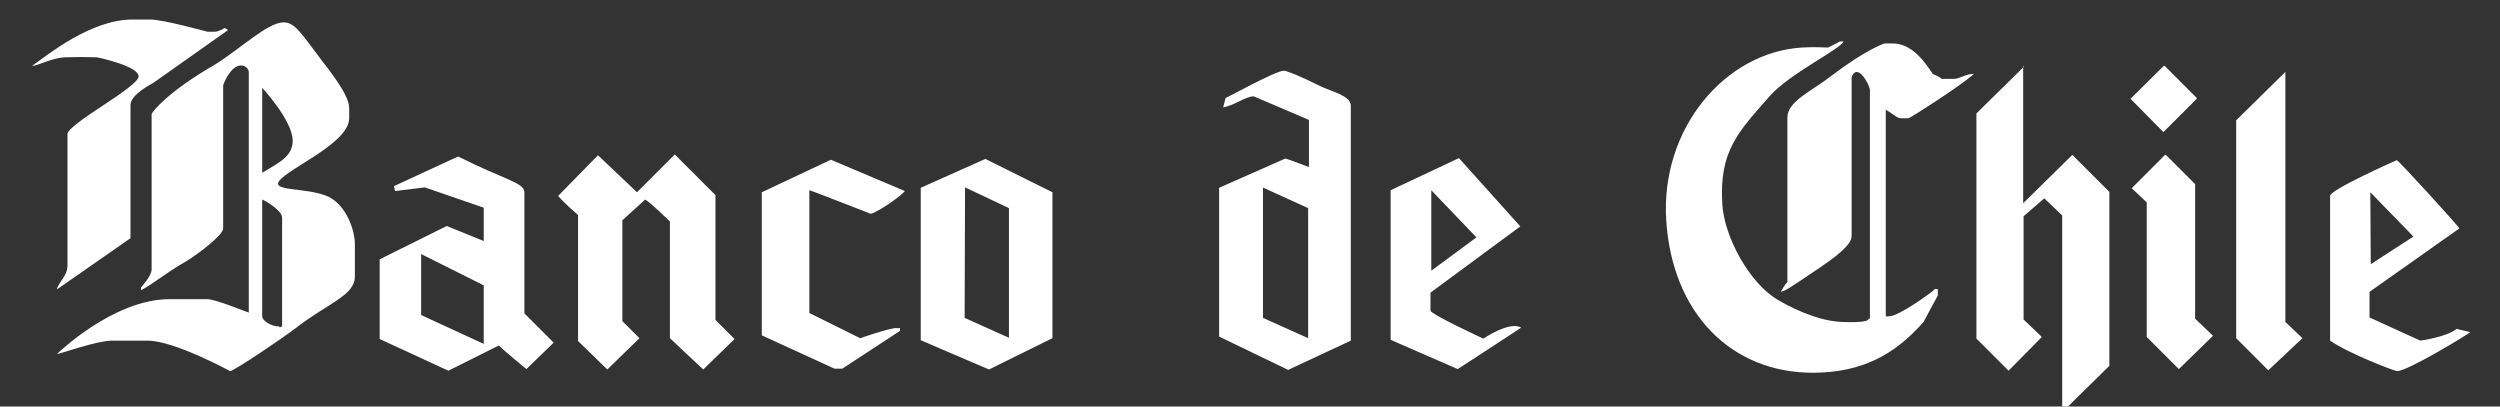 <svg width="615" height="100" xmlns="http://www.w3.org/2000/svg">
 <rect width="100%" height="100%" fill="#333333" stroke="none"/>
 <style type="text/css">.st0{fill-rule:evenodd;clip-rule:evenodd;fill:#fff;}</style>

 <g>
  <title>background</title>
  <rect fill="none" id="canvas_background" height="102" width="617" y="-1" x="-1"/>
 </g>
 <g>
  <title>Layer 1</title>
  <g id="svg_1">
   <path id="svg_2" d="m32.6,4.8l4.4,0c3.1,0 14,3 14,3l1.9,0c0.7,0 1.9,-0.6 2.3,-0.9c0.3,0.1 0.6,0.2 0.9,0.5l-18.4,13c0,0 -5.6,2.8 -5.6,5.4l0,32.8l-18.1,12.6c0.3,-1.7 2.6,-3.3 2.6,-5.8l0,-32.4c0,-2.5 17.5,-11.6 17.5,-14.2c0,-2.6 -10.2,-4.7 -10.2,-4.7c-3.3,-0.1 -4.6,-0.1 -7.9,0c-3.2,0.1 -6.9,2.2 -8.1,2.1c3.7,-2.6 14.4,-11.4 24.7,-11.4m37.2,0.7c2.8,0 4.5,3 9.3,9.3c1.2,1.6 6.8,8.4 6.8,11.7l0,2.6c0,6.6 -17.5,13.3 -17.5,16.1c0,1.9 9.2,1 13.3,3.7c3.9,2.6 5.6,8.1 5.6,11.2l0,7.9c0,4.7 -6.5,6.5 -14.4,12.6c-3.5,2.7 -15.4,10.7 -16.3,10.7c0,0 -13.7,-7.5 -20.3,-7.5l-8.8,0c-3.7,0 -12.8,3.3 -13.5,3.3c0,0 13.8,-13.5 27.7,-13.5l9.3,0c1.9,0 8.5,2.7 10.2,3.3l0,-59.2c0,-0.6 -0.7,-1.6 -1.9,-1.6c-2.6,0 -4.4,4.7 -4.4,4.9l0,35.2c0,1.6 -6.1,6.3 -9.3,8.2c-4.9,2.8 -8,5.5 -10.9,7l0,-0.7c0,0 2.6,-2.8 2.6,-4.4l0,-38.2c0,-0.5 4.1,-5.6 15.4,-12.1c6.5,-4 13.1,-10.5 17.1,-10.5m-5.3,16.1c0,0 7.5,8.1 7.5,13c0,3.7 -2.9,5.2 -7.5,7.9l0,-20.9zm0,27.5c0.7,0.2 4.9,2.7 4.9,4.4l0,26.8c-1.2,0.5 -0.2,0 -0.9,0c-1.5,0 -4,-1.2 -4,-2.6l0,-28.6zm177.9,-10l16.5,8.2l0,35.9l-15.6,7.7l-16.8,-7.2l0,-37.5l15.9,-7.1zm-76.4,-1.1l10,10l0,30.7l4.7,4.7l-7.7,7.5l-8.2,-7.7l0,-28.7c-0.1,-0.1 -5.1,-5 -6.1,-5.4l-5.6,5.1l0,24.8l4.2,4.2l-7.9,7.7l-7.2,-7l0,-31c0,0 -3.4,-2.9 -4.9,-4.7l9.8,-10l9.6,9.1l9.3,-9.3zm38.4,1.3l18.2,7.7c-0.8,1.1 -6.4,5.1 -8.4,5.6c0,0 -14.8,-5.8 -15.1,-5.8l0,30.2l12.5,6.2c0,0 7.2,-2.5 8.9,-2.5c0.2,0 0.5,0.1 0.9,0l0,0.7l-14.2,9.3l-1.9,0l-17.9,-8.2l0,-35.2l17,-8zm-91.7,-0.8c11.3,5.7 16.3,6.4 16.3,8.8l0,29.8l7.2,7.2l-6.7,6.5c-4.9,-4 -6.8,-5.8 -6.8,-5.8l-12.4,6.2l-16.9,-7.8l0,-19.6l16.5,-8.2l9.1,3.7l0,-8.2l-14.5,-5l-7.3,0.9l-0.3,-1.2l15.8,-7.3zm124.7,7.6l10.8,5.1l0,31.9l-10.9,-4.9l0.1,-32.1zm-133.8,16.4l15.4,7.7l0,14.4l-15.4,-7.1l0,-15zm212.2,-45.1c0.7,0 3.8,1.2 8.8,3.7c2.8,1.4 7.7,2.4 7.7,4.9l0,57.8l-15.4,7.2l-17,-8.2l0,-36.6l16.3,-7.2c0.6,0.1 5.8,2.1 5.8,2.1l0,-11.6l-13.6,-5.8c-2.2,0.1 -4.8,2.3 -7.5,2.7l0.6,-2.3c0.1,0.1 12.3,-6.7 14.3,-6.7m43.1,21.5l15.1,16.8l-22.1,16.3l0,4.4c0,0.9 13,6.9 13,6.9s6.5,-4.4 9.3,-2.7c-0.2,0.2 -15.6,10.2 -15.6,10.2l-16.5,-7.2l0,-36.8l16.8,-7.9zm-48.3,7.2l11.2,5.1l0,31.9l-0.2,0l-10.9,-4.9l0,-32.1l-0.1,0zm41.5,0.7l11.1,11.6l-11.1,8.2l0,-19.8zm210.1,32.4l4.2,4l-8.4,7.9l-7.9,-7.9l0,-53.6l12.1,-11.9l0,61.5zm-64.5,-63l0,33.8l12.1,-11.9l9.1,9.1l0,42.8l-11.4,11.2l-0.2,0l0,-48.2l-4.4,-4.2l-5.1,4.4l0,25.4l4.4,4.2l0,0.2l-8.1,8.2l-7.9,-7.9l0,-55.4l11.6,-11.4l0,-0.3l-0.1,0zm34.6,0l0.2,0l7.9,7.9l0,0.2l-8.2,8.2l-8.1,-8.2l8.2,-8.1zm57.3,23.2c0.4,0 15.1,16.1 15.4,16.8l-22.1,15.6l0,6.3l12.5,5.7c0,0 6.6,-0.9 8.9,-2.9l3.4,0.8c-0.3,0.4 -15.4,9.6 -18,9.6c-0.6,0 -11.9,-4.3 -16.5,-7.5l0,-35.6c-0.1,-1.5 16.4,-8.8 16.4,-8.8m-57,-1.3l0.2,0l7.2,7.2l0,33.1l4.4,4.2l-8.4,8.2l-7.9,-7.9l0,-33.1l-3.7,-3.5l8.2,-8.2zm50.5,9.2l10.6,10.9l-10.5,6.8l-0.1,-17.7zm-130.5,-37.1l0.9,0c-0.7,1.9 -13.3,7.9 -18.2,13.5c-7.5,8.6 -12.5,13.3 -11.6,26.7c0.5,7.8 6.6,19.3 13.7,23.4c2.2,1.3 9.1,5.1 15.6,5.4c9.4,0.4 5.7,-1.5 7,-0.7l0,-56.4c0,-0.7 -1.7,-4.4 -3.3,-4.4c-0.5,0 -1.2,0.9 -1.2,1.4l0,38.9c0,1.5 -1.4,3.5 -7.9,7.9c-6.7,4.5 -8.8,6 -9.5,5.8c0.2,-0.4 1.2,-2 1.6,-2.3l0,-40.5c0,-4 5.9,-6.4 10.9,-10.3c8.4,-6.4 12.9,-7.9 13,-7.9l2.1,0c5.6,0 9.1,6.8 9.8,7.5c0.1,0.1 1.6,0.6 2.1,1.2l3.3,0c0.9,0 3.3,-1.4 4.7,-1.2c-3.8,3.3 -15.8,10.9 -16.1,10.9l-1.9,0c-0.9,0 -2.2,-1.3 -3.7,-2.1l0,50.8c0.7,0.1 0.6,0 0.9,0c2.3,0 10.8,-6.1 11.2,-6.7l0.7,0l0,1.6c-0.1,0.1 -3.5,6.5 -3.5,6.5c-7.3,8.3 -15.4,12.4 -27,12.5c-20.3,0.1 -34.8,-14.6 -36.3,-37.4c-1.5,-22.7 14.5,-41.4 33.3,-42.6c2.7,-0.2 6.1,0 6.5,0c0.1,-0.1 2.7,-1.3 2.9,-1.5" class="st0"/>
  </g>
 </g>
</svg>